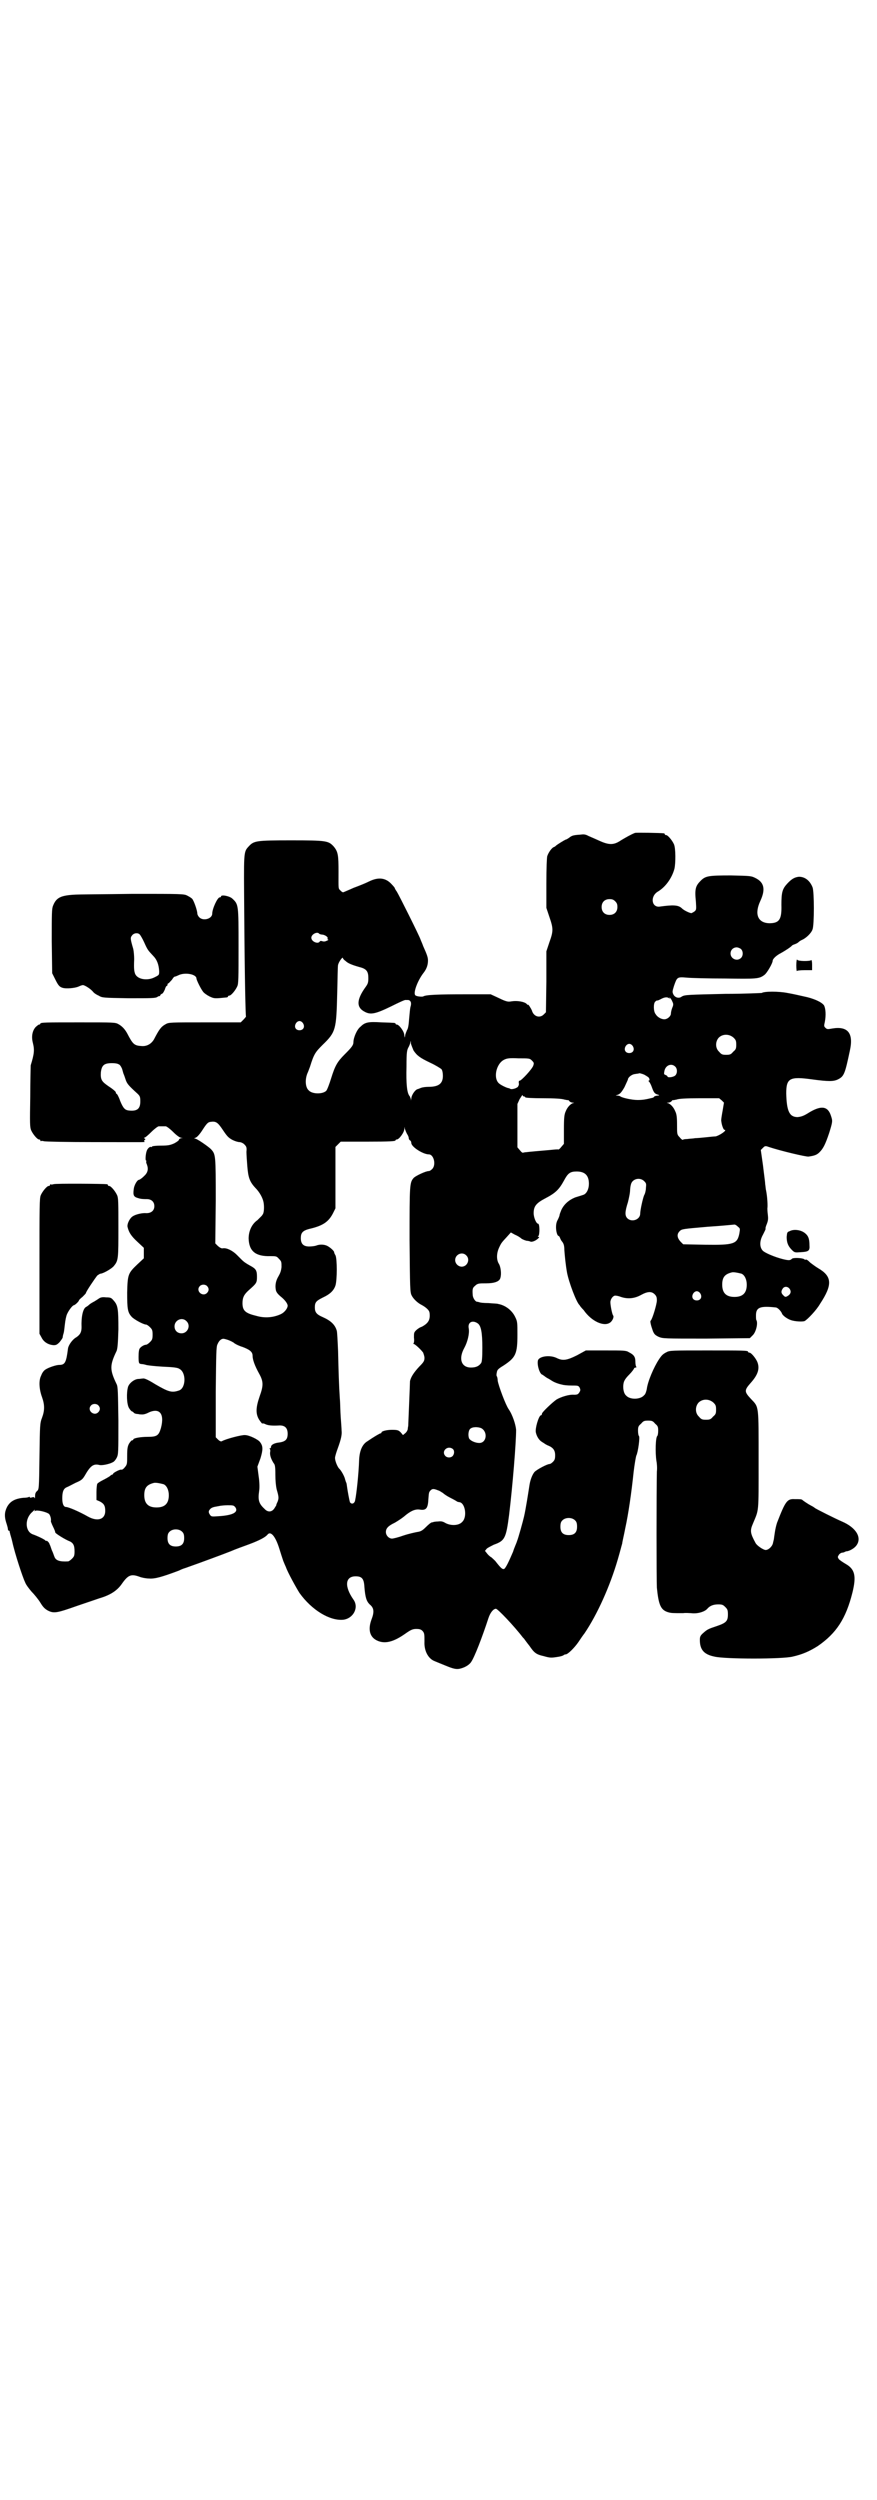 <?xml version="1.0" standalone="no"?>
<!DOCTYPE svg PUBLIC "-//W3C//DTD SVG 20010904//EN"
 "http://www.w3.org/TR/2001/REC-SVG-20010904/DTD/svg10.dtd">
<svg version="1.0" xmlns="http://www.w3.org/2000/svg"
 width="1000pt" height="2850pt" viewBox="0 0 1000 2850"
 preserveAspectRatio="xMidYMid meet">
<g transform="translate(0,2850) scale(0.5,-0.5)"
fill="#000000" stroke="none">
<path d="M1448 3801 c-10 -4 -22 -11 -32 -17 -16 -11 -27 -11 -49 -1 -9 4 -20
9 -25 11 -7 4 -11 4 -19 3 -15 -1 -19 -2 -25 -7 -3 -2 -6 -4 -7 -4 -2 0 -21
-12 -23 -14 -1 -1 -2 -2 -4 -3 -5 -1 -13 -12 -16 -21 -1 -4 -2 -26 -2 -63 l0
-55 7 -21 c9 -26 9 -32 0 -57 l-7 -21 0 -69 -1 -70 -5 -5 c-9 -9 -23 -5 -27 9
-2 5 -9 16 -9 13 0 -1 -2 1 -4 3 -5 4 -20 7 -33 5 -10 -2 -14 0 -35 10 l-13 6
-58 0 c-60 0 -91 -1 -96 -5 -3 -1 -16 0 -18 3 -5 5 5 33 19 51 7 9 10 18 10
28 0 7 -2 13 -11 33 -2 6 -5 12 -6 15 -2 7 -49 101 -54 109 -3 4 -5 8 -5 9 0
0 -3 4 -6 7 -14 16 -31 18 -53 7 -8 -4 -23 -10 -34 -14 -11 -5 -21 -9 -23 -10
-2 -1 -4 0 -7 3 -6 6 -5 2 -5 44 0 37 -1 45 -11 57 -12 13 -16 14 -97 14 -81
0 -85 -1 -97 -14 -12 -13 -11 -12 -10 -153 1 -148 3 -233 4 -235 0 0 -3 -4 -6
-7 l-6 -6 -82 0 c-78 0 -82 0 -89 -4 -11 -6 -15 -12 -27 -35 -6 -10 -16 -16
-28 -15 -17 1 -20 4 -33 29 -5 9 -11 16 -20 21 -7 4 -11 4 -87 4 -79 0 -91 0
-91 -3 0 -1 -1 -2 -3 -2 -1 0 -5 -3 -8 -6 -7 -8 -10 -21 -6 -36 4 -16 3 -25
-5 -51 0 -2 -1 -35 -1 -72 -1 -59 -1 -69 2 -76 4 -9 14 -21 18 -21 2 0 3 -1 3
-2 0 -2 1 -2 1 -2 1 1 4 1 7 0 3 -1 55 -2 114 -2 126 0 117 -1 115 2 -1 1 0 2
1 3 2 1 2 2 0 3 -2 1 -2 2 -1 2 2 0 9 6 16 13 7 7 15 13 17 13 2 0 6 0 8 0 2
0 6 0 8 0 2 0 10 -6 17 -13 8 -8 15 -13 18 -13 l4 -1 -4 0 c-3 -1 -5 -2 -5 -4
0 -1 -5 -5 -11 -8 -9 -4 -14 -5 -30 -5 -10 0 -20 -1 -20 -2 -1 -1 -2 -2 -3 -1
-2 1 -7 -3 -9 -8 -3 -7 -4 -23 -2 -23 1 0 1 -1 1 -1 -1 -1 -1 -4 1 -8 4 -11 2
-19 -7 -27 -5 -5 -10 -8 -11 -8 -4 0 -11 -12 -12 -21 -2 -15 0 -18 11 -21 6
-2 14 -2 19 -2 10 0 17 -6 17 -16 0 -10 -7 -16 -18 -16 -10 1 -25 -3 -31 -7
-7 -4 -14 -18 -12 -25 3 -12 8 -20 22 -33 l15 -14 0 -12 0 -12 -15 -14 c-21
-20 -22 -23 -23 -64 0 -37 1 -45 10 -55 5 -6 27 -18 33 -18 2 0 6 -3 9 -6 5
-5 6 -7 6 -17 0 -10 -1 -12 -6 -17 -3 -3 -7 -6 -9 -6 -4 0 -11 -4 -14 -8 -2
-2 -3 -9 -3 -19 0 -16 1 -16 6 -17 3 0 8 -1 11 -2 3 -1 20 -3 38 -4 23 -1 34
-2 38 -5 16 -8 15 -43 0 -49 -17 -6 -24 -4 -55 14 -16 10 -25 14 -28 13 -3 0
-7 -1 -10 -1 -9 0 -21 -9 -24 -18 -4 -14 -3 -39 2 -48 3 -5 6 -8 7 -8 0 0 3
-1 4 -3 2 -2 6 -3 10 -3 3 -1 8 -1 10 -1 2 0 7 1 11 3 27 14 40 0 31 -34 -5
-17 -9 -20 -30 -20 -17 0 -33 -3 -33 -6 0 -1 -1 -2 -3 -2 -1 0 -4 -3 -7 -8 -3
-6 -4 -11 -4 -27 0 -18 0 -20 -5 -26 -3 -4 -6 -6 -8 -6 -2 2 -19 -7 -19 -9 0
-1 -1 -2 -2 -2 -1 0 -4 -2 -6 -4 -3 -2 -10 -6 -16 -9 -6 -3 -12 -7 -12 -8 -1
-1 -2 -10 -2 -19 l0 -18 7 -3 c10 -5 13 -10 13 -22 0 -19 -17 -25 -39 -13 -21
12 -45 22 -50 22 -6 0 -9 7 -9 20 0 15 3 22 10 25 3 1 12 6 20 10 14 6 16 8
21 16 13 23 20 28 33 25 6 -2 24 2 31 6 3 1 7 6 9 10 4 8 4 11 4 85 -1 65 -1
77 -4 83 -16 33 -16 43 0 76 2 6 3 15 4 49 0 47 -1 55 -11 66 -5 6 -7 7 -17 7
-9 1 -13 0 -17 -3 -3 -2 -9 -6 -13 -8 -4 -2 -8 -5 -9 -6 -2 -2 -5 -4 -7 -5 -7
-4 -11 -23 -10 -46 0 -11 -3 -17 -12 -23 -9 -5 -18 -18 -19 -26 -4 -32 -7 -37
-20 -37 -7 0 -25 -6 -32 -11 -3 -2 -7 -7 -9 -13 -6 -11 -5 -31 2 -50 6 -17 6
-30 0 -46 -5 -13 -5 -16 -6 -89 -1 -75 -1 -75 -6 -79 -3 -3 -4 -6 -4 -11 0 -5
-1 -6 -1 -5 -1 3 -2 3 -6 2 -3 -1 -5 -1 -5 0 0 1 -1 2 -2 1 -1 -1 -7 -2 -13
-2 -19 -2 -30 -8 -37 -21 -6 -12 -6 -22 -2 -35 2 -6 4 -13 4 -15 0 -2 1 -4 2
-4 1 0 2 -1 2 -1 0 -1 0 -3 1 -5 0 -2 3 -10 5 -19 6 -28 24 -82 29 -92 2 -6 9
-15 15 -22 6 -6 15 -17 20 -25 6 -10 10 -14 17 -18 14 -7 20 -6 68 11 24 8 47
16 50 17 24 7 40 17 51 33 14 20 21 23 40 16 5 -2 15 -4 22 -4 13 -1 28 3 68
18 2 1 8 4 15 6 34 12 88 32 103 38 9 4 28 11 42 16 24 9 37 16 42 22 7 9 18
-3 27 -32 3 -10 7 -22 9 -28 2 -5 5 -12 6 -14 4 -12 24 -48 31 -59 28 -39 69
-64 100 -61 23 3 36 28 23 46 -21 30 -19 53 5 53 14 0 19 -5 20 -24 2 -25 5
-33 12 -40 10 -8 11 -17 4 -35 -8 -22 -4 -39 12 -47 18 -9 38 -4 65 15 14 10
18 11 26 11 6 0 10 -1 13 -4 5 -5 5 -8 5 -25 -1 -19 7 -36 20 -43 4 -2 17 -7
29 -12 17 -7 23 -8 30 -7 11 2 22 8 27 15 8 11 26 58 40 101 4 12 11 21 17 21
4 0 42 -40 61 -65 2 -2 4 -4 5 -6 1 -1 5 -7 10 -13 11 -16 15 -20 33 -24 14
-4 17 -4 30 -2 8 1 14 3 15 4 1 1 3 2 5 2 5 0 20 15 29 28 4 6 10 15 14 20 29
43 58 107 76 169 5 17 9 33 10 36 0 3 4 19 7 35 7 32 14 80 19 128 2 17 5 34
6 37 4 7 9 44 6 45 -1 1 -2 6 -2 12 0 9 1 11 7 16 5 6 7 7 16 7 9 0 11 -1 16
-7 6 -5 7 -7 7 -16 0 -6 -1 -11 -2 -12 -4 -3 -5 -38 -2 -57 1 -5 2 -16 1 -24
-1 -44 -1 -247 0 -265 4 -40 9 -51 26 -56 7 -2 11 -2 34 -2 6 1 14 0 18 0 14
-2 31 3 37 10 6 7 14 10 25 10 9 0 11 -1 16 -6 5 -5 6 -7 6 -17 0 -15 -4 -19
-24 -26 -21 -7 -23 -8 -32 -16 -7 -6 -8 -9 -8 -16 0 -22 9 -33 33 -38 24 -6
156 -6 179 0 22 5 38 12 57 24 42 29 64 62 79 122 9 37 6 53 -15 65 -7 4 -14
9 -16 11 -3 5 -3 5 0 10 2 3 6 5 8 5 2 0 5 1 6 2 1 0 2 1 3 1 6 0 17 6 22 12
15 18 1 42 -32 56 -14 6 -60 29 -62 31 -1 1 -4 3 -8 5 -6 3 -18 11 -20 13 -2
2 -6 2 -18 2 -17 1 -21 -5 -40 -54 -2 -6 -4 -15 -5 -22 -1 -7 -2 -13 -2 -14 0
-1 -1 -5 -2 -9 -1 -8 -10 -17 -17 -17 -5 0 -20 10 -23 16 -12 22 -13 28 -6 44
14 34 13 21 13 144 0 127 1 121 -17 140 -16 17 -16 20 -1 37 17 19 21 33 15
48 -4 9 -14 21 -18 21 -2 0 -3 1 -3 2 0 3 -12 3 -95 3 -78 0 -84 0 -91 -4 -8
-4 -11 -7 -17 -16 -12 -18 -26 -51 -28 -68 -1 -5 -3 -12 -6 -14 -8 -10 -32
-11 -41 -1 -6 5 -8 18 -6 28 1 6 5 12 13 20 6 6 11 13 11 14 0 1 2 2 4 2 1 0
2 1 1 2 -1 0 -2 6 -2 11 0 11 -3 16 -15 22 -6 4 -12 4 -52 4 l-46 0 -20 -11
c-24 -12 -33 -13 -47 -6 -15 7 -38 4 -42 -5 -3 -9 3 -30 9 -33 1 0 3 -2 5 -3
1 -1 5 -4 9 -6 4 -2 8 -5 10 -6 3 -2 12 -6 22 -8 3 -1 12 -2 21 -2 15 0 16 0
19 -5 2 -5 2 -6 -1 -11 -3 -4 -4 -5 -12 -5 -11 1 -30 -5 -40 -11 -10 -7 -33
-29 -33 -32 0 -2 -1 -4 -3 -4 -5 -3 -13 -30 -11 -39 2 -9 7 -17 13 -21 2 -1 4
-3 5 -3 1 -1 4 -3 8 -5 13 -5 18 -11 18 -23 0 -8 -1 -11 -5 -15 -3 -3 -6 -5
-8 -5 -5 0 -28 -12 -34 -18 -5 -6 -10 -18 -12 -33 -2 -13 -8 -52 -12 -69 -2
-9 -13 -49 -16 -56 -1 -4 -6 -14 -9 -24 -9 -21 -16 -36 -20 -39 -4 -2 -8 2
-19 16 -2 3 -7 7 -10 10 -4 2 -9 7 -11 10 l-4 5 4 5 c2 2 10 6 16 9 25 9 28
14 35 68 8 66 16 164 16 194 -1 12 -8 34 -17 47 -7 10 -23 53 -25 65 0 4 -1 9
-2 10 -1 1 -1 5 0 9 1 6 3 8 16 16 27 18 31 26 31 70 0 27 0 30 -5 40 -7 15
-22 27 -39 30 -2 1 -12 1 -22 2 -11 0 -20 1 -21 2 -1 0 -3 1 -5 1 -4 0 -10 9
-10 16 -1 13 0 16 5 20 6 6 9 6 26 6 18 0 30 4 32 12 3 9 1 25 -3 32 -6 9 -6
24 0 37 5 11 6 12 18 25 l9 10 9 -5 c5 -2 12 -6 15 -9 3 -2 8 -4 12 -5 3 0 7
-1 9 -2 4 -1 12 2 18 8 2 2 2 3 0 3 -2 0 -2 1 0 2 3 4 3 28 -1 28 -4 0 -10 14
-10 24 0 16 6 23 27 34 23 12 31 20 42 40 9 17 14 21 29 21 19 0 28 -9 28 -28
0 -12 -5 -22 -12 -25 -3 -1 -12 -4 -19 -6 -15 -6 -26 -16 -32 -29 -2 -5 -4
-10 -4 -12 0 -1 -2 -6 -4 -10 -3 -5 -4 -11 -4 -17 0 -10 3 -20 6 -20 1 0 2 -2
3 -4 1 -3 3 -7 5 -9 3 -4 5 -8 5 -19 1 -14 3 -34 6 -51 4 -22 22 -70 29 -75 0
-1 4 -6 9 -11 18 -26 47 -39 61 -28 5 4 9 13 6 16 -2 3 -6 22 -6 30 0 7 6 15
11 15 3 0 8 -1 13 -3 15 -5 30 -4 45 4 16 9 25 9 32 2 4 -4 5 -7 5 -14 0 -8
-10 -42 -14 -46 -2 -1 0 -10 5 -24 3 -7 5 -9 13 -13 10 -4 12 -4 109 -4 l99 1
6 6 c8 7 13 28 9 35 -1 1 -1 6 -1 11 0 18 9 22 45 18 4 0 11 -7 14 -13 1 -5
12 -13 21 -16 9 -3 26 -4 31 -2 7 4 27 25 35 39 29 44 28 63 -5 82 -5 3 -13 9
-17 12 -6 6 -9 8 -11 7 0 -1 -2 0 -3 1 -4 3 -25 4 -28 1 -4 -4 -7 -4 -20 -1
-20 5 -43 15 -47 20 -7 8 -7 22 1 36 3 6 6 12 6 13 -1 2 1 7 3 12 3 8 3 12 2
21 -1 7 -1 13 -1 14 1 5 0 26 -3 41 -1 3 -1 9 -2 14 0 5 -3 25 -5 43 l-5 35 5
5 c4 4 5 5 13 2 27 -9 86 -23 91 -22 14 2 19 4 25 10 8 8 13 17 22 44 8 26 8
27 4 39 -7 22 -22 24 -49 8 -14 -9 -19 -10 -27 -11 -19 0 -25 14 -26 54 0 35
8 39 59 32 37 -5 49 -5 59 0 14 7 16 13 27 65 9 40 -4 57 -40 51 -11 -2 -12
-2 -16 2 -3 3 -3 4 -1 13 3 15 2 31 -2 38 -6 8 -25 16 -45 20 -9 2 -26 6 -38
8 -20 4 -53 4 -59 0 -1 0 -38 -2 -83 -2 -84 -2 -92 -2 -99 -6 -6 -5 -15 -3
-19 4 -3 6 -3 7 1 20 7 20 7 21 29 19 11 -1 50 -2 87 -2 72 -1 78 -1 90 8 6 4
19 27 19 32 0 5 9 13 19 18 9 5 23 14 25 17 1 1 3 2 6 3 3 1 7 3 8 4 2 2 6 5
9 6 9 4 21 15 24 24 4 10 4 86 0 96 -6 15 -17 24 -31 24 -9 -1 -16 -4 -27 -16
-11 -12 -13 -20 -13 -48 1 -34 -5 -42 -28 -42 -26 1 -34 21 -20 51 12 26 9 42
-11 52 -10 5 -11 5 -56 6 -51 0 -58 -1 -69 -12 -12 -12 -14 -19 -11 -48 1 -16
1 -18 -2 -21 -2 -2 -6 -4 -8 -5 -4 0 -17 6 -22 11 -8 8 -21 8 -50 4 -19 -3
-23 23 -5 34 17 10 32 30 38 52 3 13 3 47 -1 56 -4 9 -14 21 -18 21 -2 0 -3 1
-3 2 0 1 -1 2 -2 2 -7 1 -63 2 -66 1z m-45 -156 c4 -4 5 -7 5 -13 0 -11 -7
-18 -18 -18 -11 0 -18 7 -18 18 0 11 7 18 18 18 6 0 9 -1 13 -5z m-675 -74 c1
-1 5 -2 8 -2 6 -1 13 -6 11 -9 -1 -1 0 -2 1 -2 2 0 0 -2 -3 -3 -4 -2 -7 -2
-10 -1 -3 1 -5 1 -6 -1 -4 -6 -19 0 -19 9 0 8 14 15 18 9z m962 -35 c5 -5 5
-15 0 -20 -9 -9 -24 -2 -24 10 0 8 6 14 14 14 3 0 8 -2 10 -4z m-902 -27 c5
-5 14 -9 32 -14 16 -4 20 -10 20 -25 0 -10 -1 -13 -6 -20 -21 -29 -22 -47 -2
-57 13 -7 24 -5 59 12 18 9 33 16 34 15 0 0 3 0 6 0 6 -1 8 -7 5 -16 -1 -4 -2
-16 -3 -27 -1 -13 -2 -22 -5 -26 -1 -3 -4 -9 -4 -12 -1 -6 -1 -6 -2 1 0 8 -12
24 -17 24 -2 0 -3 1 -3 2 0 2 -1 2 -32 3 -31 2 -38 0 -48 -10 -8 -6 -16 -25
-16 -35 0 -7 -4 -12 -20 -28 -17 -17 -22 -26 -31 -55 -4 -13 -9 -26 -11 -28
-8 -8 -32 -8 -40 1 -8 7 -9 26 -2 41 1 2 3 8 5 13 9 29 12 33 29 50 30 29 31
35 33 117 1 34 1 63 2 65 1 6 10 19 11 16 0 -2 3 -5 6 -7z m738 -85 c2 -3 2
-2 1 0 -1 2 -1 2 1 1 1 -1 4 -5 5 -8 3 -6 3 -8 0 -15 -2 -5 -3 -11 -3 -13 0
-6 -8 -13 -15 -13 -7 0 -16 5 -20 12 -5 6 -5 24 -1 28 2 2 4 3 4 3 1 -1 5 1 9
3 9 5 15 5 19 2z m-835 -57 c5 -8 1 -16 -8 -16 -9 0 -13 8 -8 16 2 3 5 5 8 5
3 0 6 -2 8 -5z m982 -33 c5 -5 6 -7 6 -16 0 -9 -1 -11 -7 -16 -5 -6 -7 -7 -16
-7 -9 0 -11 1 -16 7 -9 8 -9 23 -1 32 9 9 24 9 34 0z m-730 -29 c8 -12 15 -17
38 -28 13 -6 24 -13 26 -15 2 -3 3 -9 3 -15 0 -18 -10 -25 -33 -25 -6 0 -13
-1 -16 -2 -3 -1 -7 -3 -8 -3 -6 -1 -15 -14 -15 -22 -1 -5 -1 -6 -1 -1 -1 3 -2
6 -3 7 -6 7 -8 28 -7 67 0 34 1 38 5 45 2 4 4 9 4 12 1 2 1 1 1 -4 1 -4 4 -11
6 -16z m500 10 c5 -8 1 -16 -8 -16 -9 0 -13 8 -8 16 2 3 5 5 8 5 3 0 6 -2 8
-5z m-230 -33 c5 -5 5 -6 3 -12 -3 -8 -27 -34 -31 -34 -2 0 -2 -2 -2 -5 1 -3
0 -6 -2 -9 -4 -4 -16 -7 -18 -4 -1 0 -2 1 -3 1 -3 0 -16 6 -21 10 -15 11 -8
46 11 55 6 3 12 4 32 3 25 0 26 0 31 -5z m-940 -10 c2 -2 5 -7 6 -11 1 -3 2
-8 3 -10 1 -2 3 -8 5 -14 3 -8 6 -12 27 -31 5 -5 6 -7 6 -17 0 -17 -7 -23 -26
-21 -9 1 -13 5 -20 22 -3 9 -7 16 -8 16 -1 0 -2 2 -2 4 -1 2 -8 8 -16 13 -16
11 -19 15 -18 32 2 16 7 21 25 21 9 0 14 -1 18 -4z m1267 -4 c5 -5 5 -15 0
-20 -4 -4 -18 -6 -18 -2 0 1 -2 2 -4 3 -4 1 -4 3 -3 8 2 14 16 20 25 11z m-68
-20 c1 0 3 -2 5 -3 4 -2 6 -9 2 -9 -1 0 0 -1 1 -2 2 -2 5 -8 7 -14 4 -11 6
-14 14 -16 3 -1 3 -2 -1 -2 -3 0 -6 -1 -8 -2 -1 -2 -3 -3 -4 -3 -16 -4 -23 -5
-34 -5 -13 0 -35 5 -39 8 -1 1 -4 2 -7 2 -5 0 -5 0 1 2 5 2 8 5 15 17 4 9 8
17 8 18 0 4 8 11 15 12 5 1 9 1 11 2 3 0 12 -3 14 -5z m-277 -48 c2 0 3 -1 3
-2 0 -1 17 -2 40 -2 27 0 43 -1 49 -3 5 -1 9 -2 9 -1 0 0 1 -1 2 -2 1 -2 5 -4
8 -4 4 0 4 -1 1 -1 -6 -2 -13 -9 -17 -19 -3 -7 -4 -13 -4 -41 l0 -33 -6 -7
c-3 -4 -6 -6 -6 -6 -1 1 -10 0 -20 -1 -23 -2 -47 -4 -54 -5 -3 0 -6 -1 -7 -1
-1 -1 -4 1 -7 5 l-6 7 0 49 0 50 5 11 c4 6 6 10 7 9 0 -2 2 -3 3 -3z m451 -9
l5 -5 -3 -18 c-2 -11 -4 -22 -3 -25 1 -9 5 -19 7 -19 8 0 -11 -13 -20 -15 -3
0 -13 -1 -22 -2 -9 -1 -21 -2 -25 -2 -4 -1 -12 -1 -18 -2 -5 0 -10 -1 -10 -2
-1 0 -4 2 -7 6 -6 6 -6 7 -6 28 0 18 -1 25 -4 31 -4 10 -11 17 -17 19 -3 0 -3
1 1 1 3 0 7 2 8 4 1 1 2 2 2 2 0 -1 4 0 9 1 5 2 21 3 52 3 l45 0 6 -5z m-1138
-67 c10 -15 13 -18 22 -23 6 -3 13 -5 16 -5 3 0 8 -2 11 -5 5 -5 6 -7 5 -17 0
-6 1 -21 2 -33 2 -25 5 -35 18 -49 10 -10 17 -23 19 -33 2 -11 1 -25 -2 -28
-1 -2 -3 -4 -3 -4 -1 -1 -5 -5 -9 -9 -13 -9 -20 -25 -20 -42 1 -29 16 -41 50
-40 12 0 14 0 19 -6 6 -6 6 -7 6 -19 -1 -9 -3 -14 -7 -21 -6 -10 -8 -20 -6
-31 1 -5 4 -9 11 -15 9 -7 16 -16 16 -21 0 -6 -7 -15 -15 -19 -17 -8 -37 -10
-57 -4 -25 6 -31 12 -31 29 0 13 4 20 14 29 18 16 19 17 19 31 0 14 -2 18 -15
25 -9 5 -14 8 -20 14 -1 1 -6 6 -11 11 -9 9 -22 16 -31 15 -4 -1 -7 1 -12 5
l-6 6 1 97 c0 105 0 106 -11 118 -6 6 -32 24 -36 24 -3 0 -2 1 1 2 3 1 9 7 16
18 9 14 12 17 17 18 13 2 17 0 29 -18z m420 -9 c2 -3 4 -7 4 -9 0 -2 1 -5 3
-6 2 -1 3 -4 3 -6 0 -9 27 -26 40 -26 11 0 17 -23 8 -33 -3 -3 -6 -5 -8 -5 -7
0 -28 -10 -34 -15 -10 -11 -10 -14 -10 -143 1 -110 1 -119 5 -126 4 -8 14 -17
22 -21 4 -2 10 -6 13 -9 5 -5 6 -7 6 -16 0 -11 -5 -18 -18 -25 -4 -1 -10 -5
-13 -8 -5 -5 -5 -6 -5 -17 1 -7 0 -12 -1 -13 -1 0 -1 -1 0 -1 3 0 17 -13 22
-20 1 -3 3 -8 3 -12 0 -7 -2 -10 -12 -20 -13 -14 -19 -24 -21 -33 0 -3 -1 -27
-2 -52 -1 -25 -2 -47 -2 -49 0 -2 -1 -5 -1 -7 0 -3 -2 -7 -5 -10 l-6 -5 -5 6
c-5 5 -7 6 -20 6 -12 0 -24 -3 -24 -6 0 -1 -1 -2 -2 -2 -2 0 -17 -9 -30 -18
-12 -7 -18 -22 -19 -42 -1 -32 -6 -78 -9 -92 -1 -8 -8 -11 -12 -5 -1 3 -5 23
-7 38 0 2 -1 5 -1 6 -1 1 -2 5 -3 8 -1 6 -9 21 -14 25 -4 5 -9 17 -9 24 0 3 3
13 6 21 8 22 10 32 9 41 0 4 -1 18 -2 31 -1 13 -1 32 -2 42 -2 29 -3 63 -4
108 -1 23 -2 44 -3 47 -4 14 -14 23 -32 31 -14 6 -18 11 -18 22 0 12 3 15 19
23 15 7 24 15 28 27 4 13 4 61 0 69 -2 3 -3 6 -3 7 0 3 -10 12 -17 15 -7 3
-17 3 -24 0 -3 -1 -10 -2 -16 -2 -13 0 -19 6 -19 19 0 12 4 17 19 21 31 7 44
16 54 35 l6 12 0 70 0 70 6 6 6 6 57 0 c58 0 68 1 68 3 0 1 1 2 3 2 5 0 17 16
17 24 1 6 1 6 1 1 1 -3 3 -8 5 -12z m541 -108 c5 -5 5 -6 4 -16 0 -5 -2 -13
-4 -16 -3 -7 -9 -34 -9 -42 0 -14 -20 -21 -30 -10 -5 6 -5 14 2 36 2 8 5 21 5
29 1 12 3 16 6 19 7 7 19 7 26 0z m214 -104 c5 -4 5 -4 3 -16 -5 -23 -12 -26
-78 -25 l-50 1 -6 6 c-8 9 -9 17 -2 24 5 5 7 5 64 10 32 2 60 5 61 5 2 0 5 -2
8 -5z m-620 -65 c10 -9 3 -26 -10 -26 -8 0 -15 7 -15 15 0 13 16 20 25 11z
m628 -42 c7 -3 12 -13 12 -25 0 -19 -9 -28 -28 -28 -19 0 -28 9 -28 28 0 17 6
24 22 28 5 1 14 -1 22 -3z m-1219 -28 c5 -5 5 -11 0 -16 -10 -10 -27 5 -16 16
4 4 12 4 16 0z m1329 -7 c4 -6 2 -12 -5 -16 -5 -3 -6 -2 -10 2 -5 5 -5 9 -1
15 4 6 12 5 16 -1z m-204 -10 c5 -8 1 -16 -8 -16 -9 0 -13 8 -8 16 2 3 5 5 8
5 3 0 6 -2 8 -5z m-1172 -63 c11 -10 3 -28 -11 -28 -9 0 -16 6 -16 16 0 14 17
22 27 12z m664 -5 c8 -5 11 -21 11 -56 0 -23 -1 -33 -3 -35 -5 -7 -12 -10 -23
-10 -22 0 -29 20 -15 45 7 13 12 32 10 44 -3 14 8 20 20 12z m-569 -38 c5 -2
12 -5 15 -8 3 -2 11 -6 18 -8 16 -6 23 -11 23 -20 0 -9 5 -23 15 -41 10 -18
10 -27 1 -52 -9 -26 -9 -40 -1 -53 4 -6 7 -9 7 -9 0 1 3 1 7 -1 6 -3 15 -4 33
-3 12 0 18 -6 18 -19 0 -13 -5 -18 -20 -20 -10 -1 -18 -5 -18 -10 0 -2 -1 -3
-2 -3 -2 0 -2 -1 -1 -1 1 -1 2 -4 1 -8 -1 -8 3 -17 8 -25 3 -3 4 -8 4 -26 0
-14 1 -25 3 -34 5 -17 5 -20 2 -28 -2 -4 -3 -7 -3 -7 1 0 -1 -3 -3 -6 -6 -11
-16 -12 -24 -3 -13 12 -15 20 -12 41 1 5 1 19 -1 32 l-3 23 7 19 c6 20 6 28
-1 37 -4 6 -25 16 -34 16 -7 1 -45 -9 -53 -14 -2 -1 -5 0 -9 4 l-5 5 0 103 c1
86 1 104 4 109 3 7 6 10 10 12 4 1 4 1 14 -2z m1107 -143 c5 -5 6 -7 6 -16 0
-9 -1 -11 -7 -16 -5 -6 -7 -7 -16 -7 -9 0 -11 1 -16 7 -9 8 -9 23 -1 32 9 9
24 9 34 0z m-1403 -6 c5 -5 5 -11 0 -16 -10 -10 -27 5 -16 16 4 4 12 4 16 0z
m873 -52 c16 -8 13 -34 -4 -34 -9 0 -20 5 -23 10 -3 6 -2 18 2 22 5 5 17 5 25
2z m-64 -48 c4 -4 3 -12 -1 -16 -4 -4 -12 -4 -16 0 -11 11 5 26 17 16z m-660
-80 c7 -3 12 -13 12 -25 0 -19 -9 -28 -28 -28 -19 0 -28 9 -28 28 0 17 6 24
22 28 5 1 14 -1 22 -3z m626 -14 c4 -1 9 -5 11 -6 2 -2 9 -7 17 -11 8 -4 15
-8 16 -9 1 0 3 -1 5 -1 13 -2 18 -34 6 -45 -8 -9 -27 -9 -39 -2 -5 3 -9 4 -16
3 -6 0 -10 -1 -10 -1 0 0 -2 -1 -4 -1 -2 0 -8 -5 -14 -11 -8 -8 -12 -10 -20
-11 -5 -1 -19 -4 -31 -8 -11 -4 -23 -7 -26 -7 -7 0 -14 7 -14 15 0 8 5 14 20
21 7 4 16 10 21 14 15 13 26 18 37 16 14 -2 18 3 19 25 1 13 1 15 5 19 4 4 7
4 17 0z m-462 -39 c7 -11 -6 -18 -39 -20 -15 -1 -16 -1 -19 3 -4 6 -4 9 1 14
2 2 6 4 13 5 6 1 10 2 11 2 0 0 7 1 15 1 13 0 14 0 18 -5z m-458 -7 c-1 -2 -1
-2 1 -1 4 3 26 -2 32 -7 3 -4 5 -11 4 -17 0 0 2 -6 5 -12 3 -6 5 -11 5 -13 0
-2 19 -14 30 -19 11 -4 14 -10 14 -24 0 -10 -1 -12 -6 -17 -3 -3 -7 -6 -9 -6
-19 -1 -28 2 -31 11 -1 2 -3 9 -6 15 -2 6 -4 12 -5 13 0 3 -6 9 -7 8 -1 -1 -2
0 -2 0 0 2 -16 10 -30 15 -17 7 -18 36 0 51 6 6 7 6 5 3z m1233 -23 c3 -3 4
-7 4 -14 0 -13 -6 -19 -19 -19 -13 0 -19 6 -19 19 0 7 1 11 4 14 7 8 23 8 30
0z m-896 -26 c3 -3 4 -7 4 -14 0 -13 -6 -19 -19 -19 -13 0 -19 6 -19 19 0 7 1
11 4 14 7 8 23 8 30 0z"/>
<path d="M167 3660 c-29 -2 -39 -7 -46 -25 -3 -7 -3 -18 -3 -81 l1 -73 8 -16
c6 -12 9 -15 15 -17 8 -3 30 -1 38 3 4 2 8 3 9 3 4 0 17 -8 23 -15 2 -3 8 -7
13 -9 8 -5 10 -5 68 -6 53 0 61 0 66 3 2 2 5 2 6 2 1 -1 1 -1 0 0 0 1 1 4 4 5
3 1 5 6 7 10 1 4 3 8 4 8 1 0 2 1 2 3 0 2 1 3 2 3 1 0 4 4 8 8 3 5 6 8 6 7 0
0 4 1 8 3 15 8 42 3 42 -7 0 -3 9 -22 15 -30 2 -3 9 -8 15 -11 11 -5 11 -5 40
-2 1 1 2 1 2 2 0 1 1 2 3 2 4 0 14 12 18 21 3 6 3 19 3 92 0 94 0 95 -14 108
-6 6 -26 10 -26 5 0 -1 -1 -2 -3 -2 -5 0 -17 -26 -17 -37 0 -12 -21 -18 -30
-8 -2 2 -4 6 -4 8 0 7 -8 30 -12 34 -2 2 -7 5 -11 7 -7 4 -15 4 -124 4 -64 -1
-125 -1 -136 -2z m152 -91 c1 -1 6 -9 10 -18 8 -18 9 -18 20 -30 9 -9 13 -20
14 -35 0 -9 0 -9 -10 -14 -17 -9 -40 -5 -45 8 -2 6 -3 11 -2 33 0 8 -1 18 -2
23 -7 24 -7 26 -3 31 4 6 14 7 18 2z"/>
<path d="M1816 3499 c0 -9 1 -15 1 -13 1 1 7 2 18 2 l17 0 0 13 c0 6 -1 11 -2
10 -2 -3 -31 -3 -32 1 -1 2 -2 -4 -2 -13z"/>
<path d="M122 3000 c-3 -1 -6 -1 -7 0 0 0 -1 0 -1 -2 0 -1 -1 -2 -3 -2 -4 0
-14 -12 -18 -21 -3 -7 -3 -25 -3 -162 l0 -154 5 -9 c5 -10 15 -16 27 -17 6 0
8 1 14 7 3 4 7 9 7 11 0 2 1 6 2 9 1 3 2 12 3 21 1 9 3 19 5 23 4 9 12 19 15
20 3 0 12 9 12 11 0 1 4 5 8 8 4 4 8 8 8 9 0 3 21 34 26 40 3 2 6 4 7 4 6 0
27 12 31 18 10 12 10 17 10 87 0 56 0 68 -3 74 -4 9 -14 21 -18 21 -2 0 -3 1
-3 2 0 1 -1 2 -2 2 -7 1 -118 2 -122 0z"/>
<path d="M1801 2893 c-6 -2 -6 -3 -7 -13 0 -13 3 -21 12 -30 6 -6 7 -6 20 -5
18 1 21 3 20 16 0 15 -3 22 -11 28 -9 7 -25 9 -34 4z"/>
</g>
</svg>
